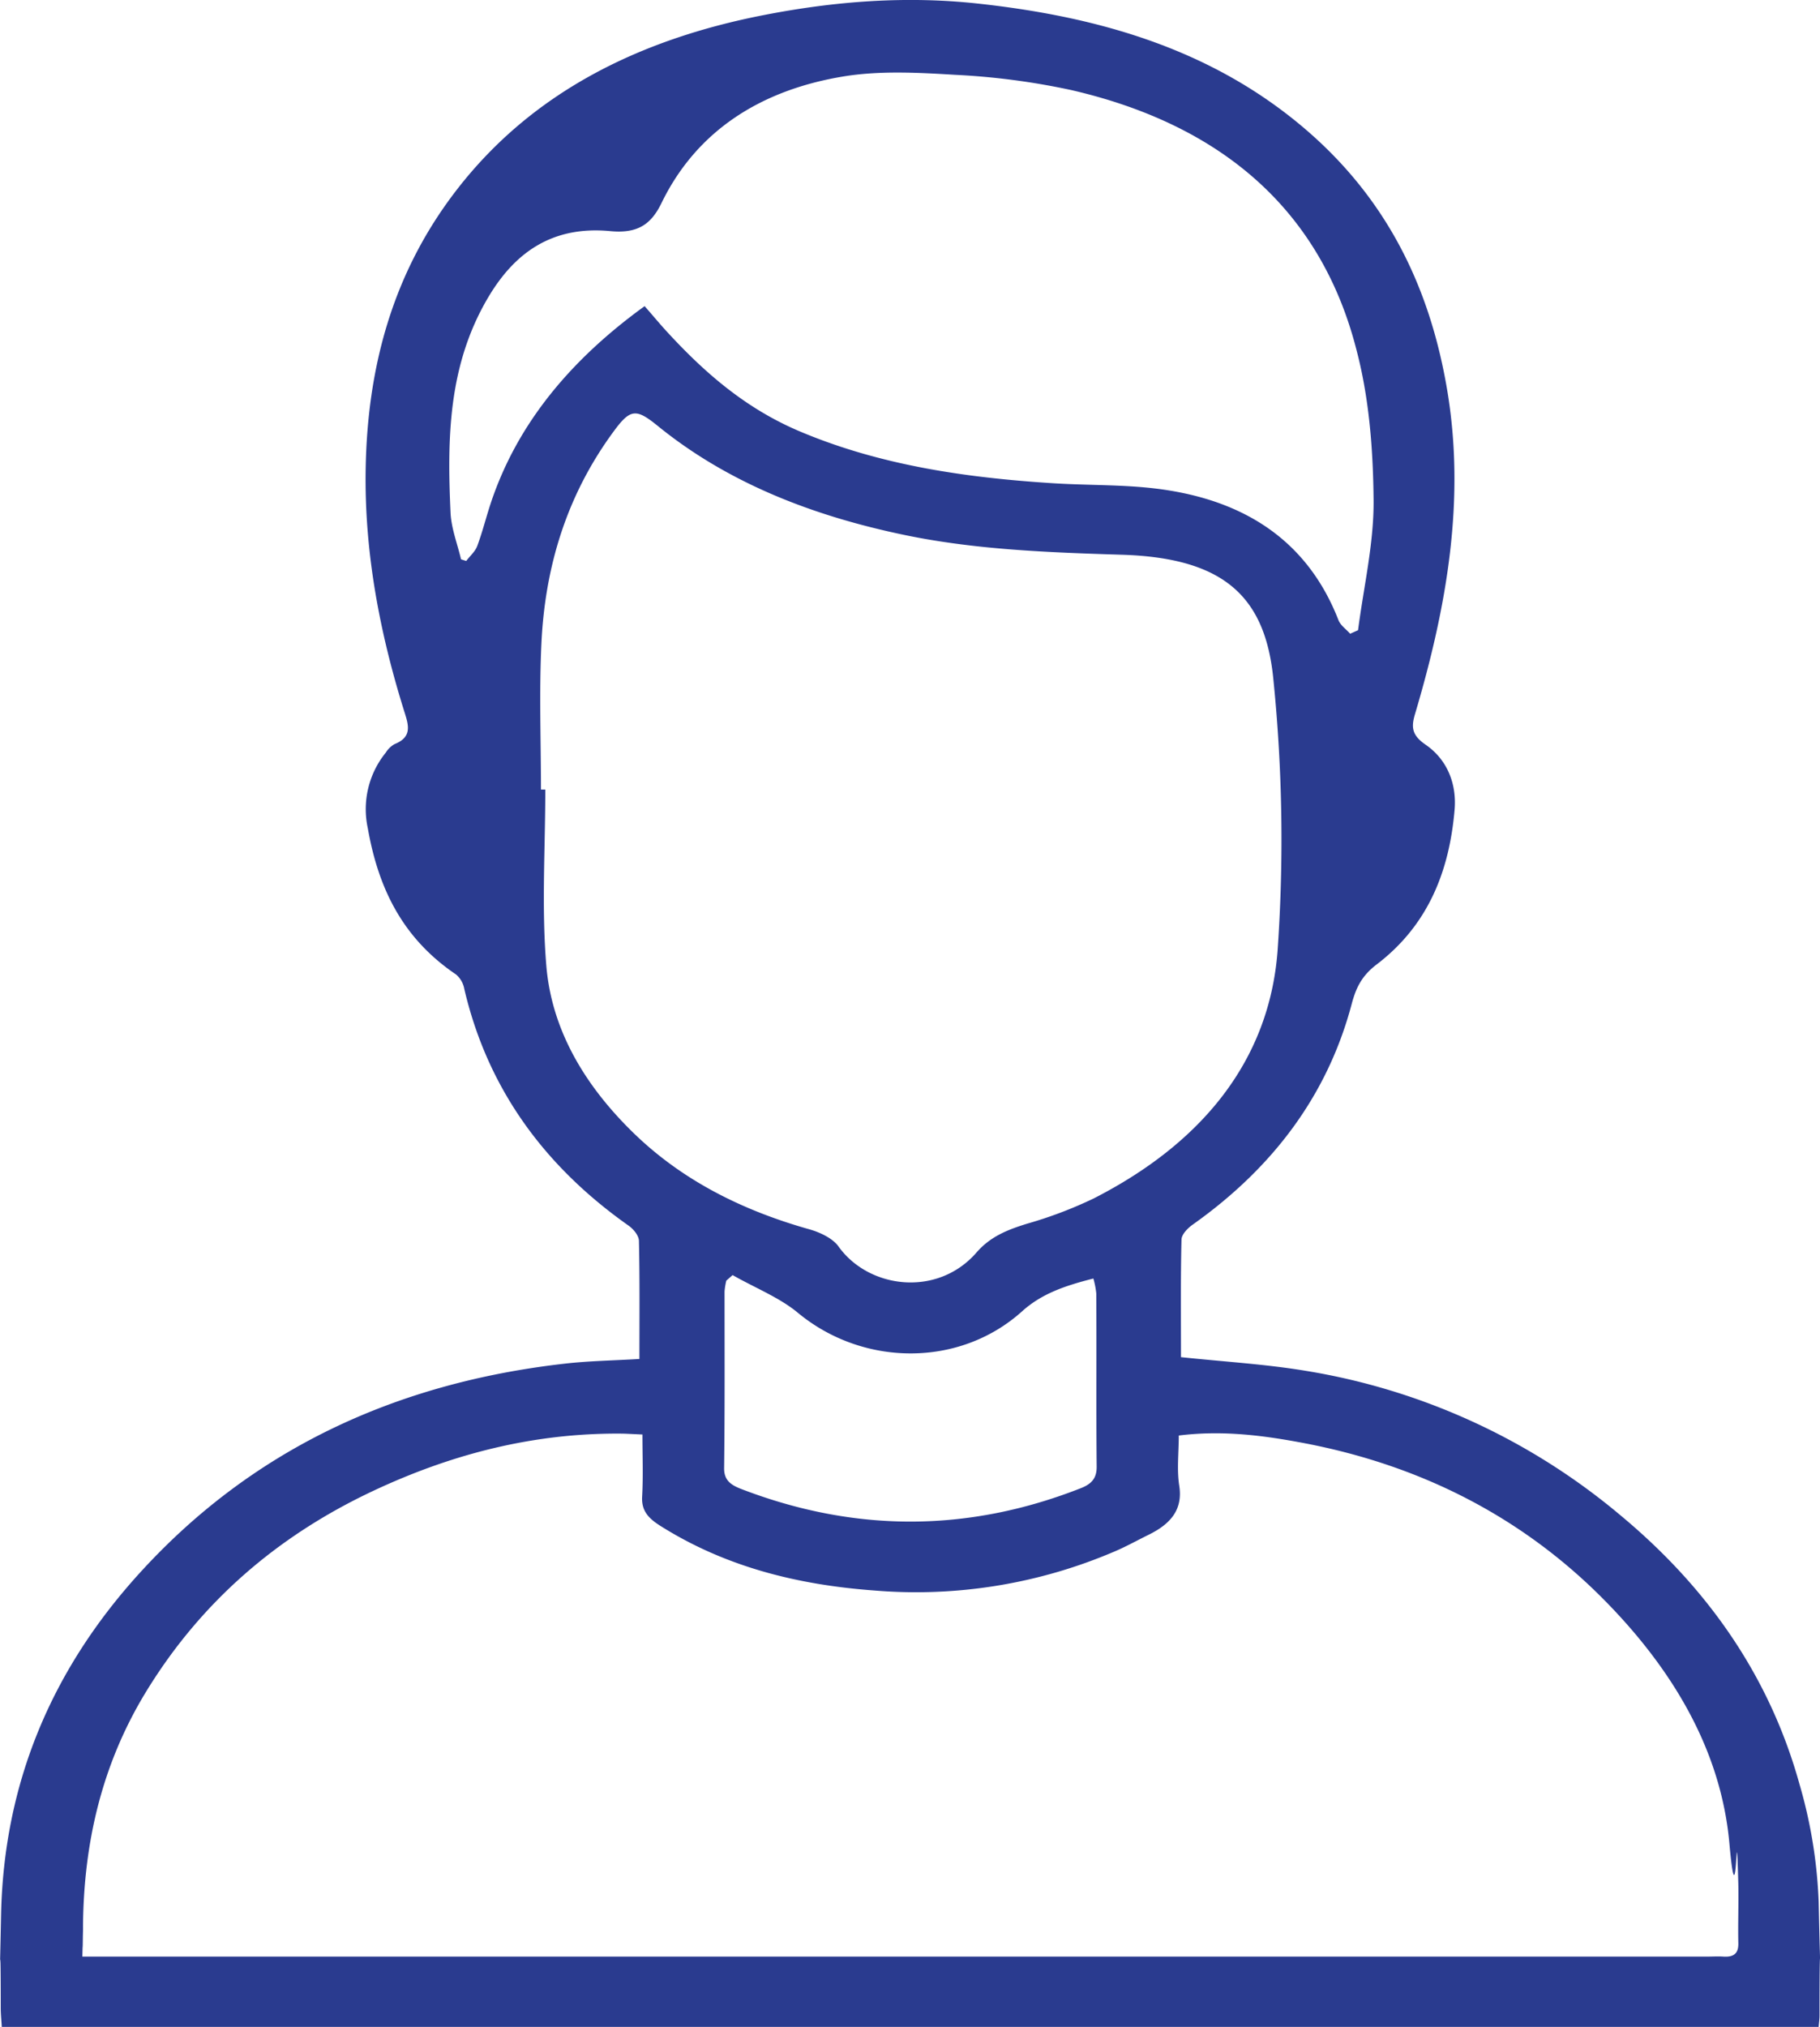 <svg xmlns="http://www.w3.org/2000/svg" viewBox="0 0 419.84 467.35"><defs><style>.cls-1{fill:#2a3b8f;}</style></defs><title>Asset 2</title><g id="Layer_2" data-name="Layer 2"><g id="Layer_1-2" data-name="Layer 1"><path class="cls-1" d="M147.5,313.34c0-9.39.09-18.3-.11-27.2,0-1.21-1.22-2.72-2.38-3.54-20.15-14.2-32.73-32.4-37.91-54.6a5.66,5.66,0,0,0-1.91-3.32c-12.66-8.55-18-20.37-20.35-33.74A20.71,20.71,0,0,1,89,173.52a5.64,5.64,0,0,1,2-1.94c3.92-1.56,3.34-4.09,2.43-7-5.83-18.45-9.4-37.29-9.08-56.41.39-23.06,6-45.09,21.14-64.57C122.64,21.52,147,9.16,176.22,3.47,192.53.29,209-1,225.72.84c26.1,2.85,50.25,9.58,70.64,25.1,22.25,16.93,33.16,38.74,37.42,63.65,4.37,25.55-.05,50.47-7.39,75.14-.88,3-.67,4.84,2.51,7,5.23,3.63,7.12,9.37,6.65,14.95-1.17,13.68-5.78,26.41-18,35.71-3.52,2.67-4.79,5.54-5.74,9.1-5.48,20.68-17.86,37.54-36.66,50.86-1.19.84-2.57,2.27-2.6,3.45-.22,9-.12,18.07-.12,27.12,9.9,1.05,19.38,1.6,28.65,3.13a150.22,150.22,0,0,1,72.69,33.3c20.69,17.17,34.61,37.79,41.33,62a111.49,111.49,0,0,1,4.43,27.1c.58,26.32.21,0,.2,26.33,0,.72-.11,1.43-.2,2.56H.41c-.09-1.54-.24-3-.24-4.37,0-24.73-.42,3.21.08-21.5C.86,411.78,11.49,385.1,33,361.84c25.23-27.33,57.76-42.95,97.35-47.43C135.88,313.78,141.53,313.7,147.5,313.34ZM19,451.13h375c1.17,0,2.34-.08,3.5,0,2.6.18,3.55-.85,3.5-3.09-.1-4.53.09-9.07,0-13.6-.56-20.7-.2,11.21-2.06-9.4-1.91-21.21-12.8-39.72-28.46-55.71-18.5-18.9-41.82-31.3-69.72-36.6-9.33-1.77-18.79-3-28.84-1.74,0,4-.47,7.88.11,11.58.86,5.51-2,8.8-7,11.27-2.73,1.34-5.38,2.83-8.19,4a116.3,116.3,0,0,1-55.16,8.88c-18-1.32-34.54-5.57-49.33-14.89-2.86-1.8-4.39-3.55-4.22-6.72.26-4.75.07-9.52.07-14.36-2.18-.09-3.49-.18-4.81-.2-20.43-.18-39.31,4.77-57.21,13.16-22.82,10.7-40.09,26.18-52.33,46.1-10.35,16.83-14.49,35-14.7,53.93-.2,18,0-16.69,0,1.3ZM124.79,182.05h1c0,13.56-.89,27.18.24,40.66,1.25,14.84,8.92,27.71,20.33,38.73,11.06,10.68,24.77,17.62,40.34,22,2.51.71,5.43,2.1,6.76,4,7,9.74,22.82,11.69,31.81,1.34,3.17-3.65,7.08-5.22,11.65-6.63a97,97,0,0,0,15.41-5.84c24.92-12.72,40.4-31.7,42.37-56.92a366.56,366.56,0,0,0-.94-62.58c-1.82-19.37-11.54-28.16-34.89-28.9-16.89-.53-33.76-1.14-50.22-4.56C187.49,118.94,168,111.4,151.8,98.26c-5-4.07-6.34-4.08-10.15,1.09-11,14.87-15.91,31.43-16.75,48.92C124.36,159.51,124.79,170.79,124.79,182.05Zm186.67-35.93,1.82-.82c1.29-10,3.67-20,3.58-30-.11-11.64-1-23.52-4-34.83C304.78,49.12,282.57,28.91,247,20.74a164.82,164.82,0,0,0-26.69-3.49c-8.65-.53-17.62-1-26,.42-19.39,3.25-33.82,12.91-41.71,29.14-2.37,4.88-5.46,7.09-11.82,6.48-13.67-1.3-22.21,5.23-28.17,15.29-9.29,15.69-9.45,32.6-8.68,49.6.16,3.62,1.58,7.19,2.42,10.78l1.2.38c.86-1.14,2.06-2.17,2.53-3.42,1.22-3.27,2.05-6.66,3.16-10,6.18-18.49,18.67-33.18,35.46-45.33,1.77,2,3.41,4,5.15,5.89,8.56,9.31,18,17.62,30.54,22.94,18.55,7.85,38.31,10.72,58.54,12,6.93.44,13.91.33,20.81.93,22.21,1.94,37.63,11.72,45,30.59C309.19,144.16,310.53,145.08,311.46,146.12ZM169,294l-1.45,1.27a15.4,15.4,0,0,0-.41,2.51c0,13.6.07,27.21-.1,40.81,0,2.81,1.67,3.86,4.06,4.77,26.1,10,52.14,10,78.18-.21,2.59-1,3.73-2.38,3.7-5-.13-13.31,0-26.62-.09-39.93a19.46,19.46,0,0,0-.67-3.43c-6.41,1.63-11.85,3.43-16.42,7.54-14.49,13.05-36.81,12.8-51.84.28C179.73,299.13,174.06,296.89,169,294Z"/></g></g></svg>